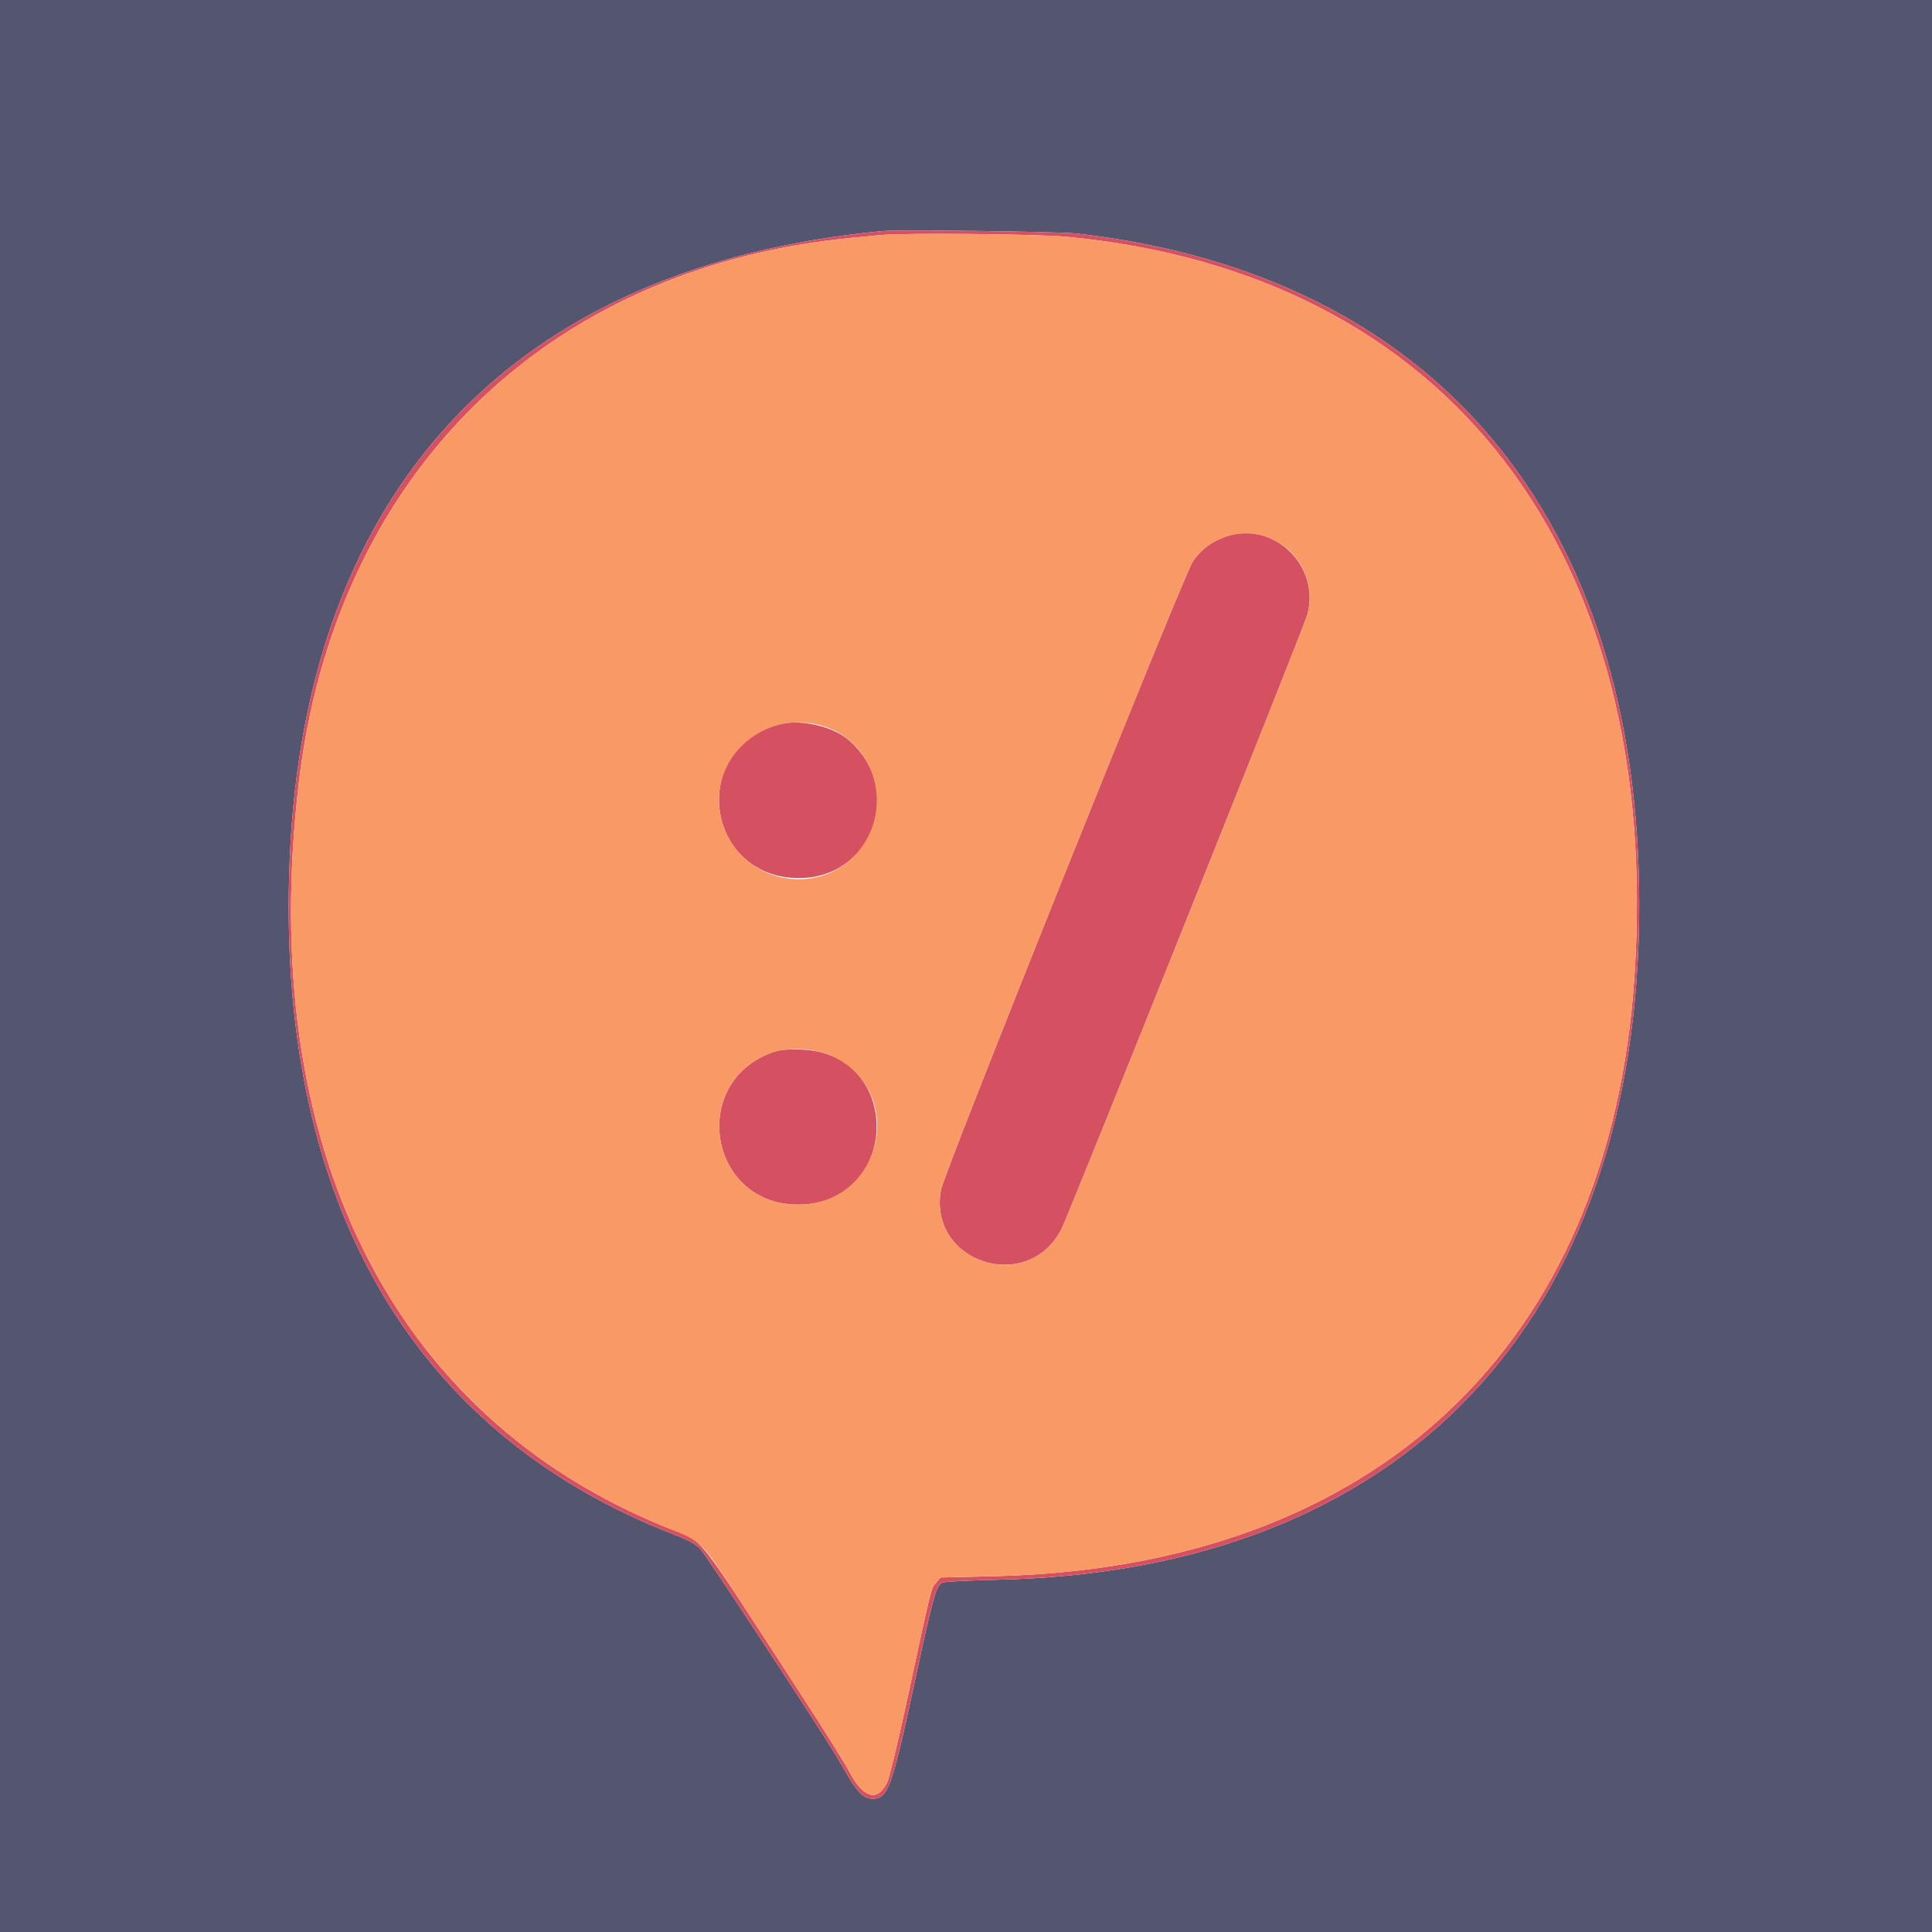 <svg id="svg" version="1.1" width="400" height="400" viewBox="0 0 400 400" xmlns="http://www.w3.org/2000/svg" xmlns:xlink="http://www.w3.org/1999/xlink" ><g id="svgg"><path id="path0" d="M0.000 200.000 L 0.000 400.000 200.000 400.000 L 400.000 400.000 400.000 200.000 L 400.000 0.000 200.000 0.000 L 0.000 0.000 0.000 200.000 M223.000 48.364 C 297.171 56.821,339.412 107.285,339.381 187.400 C 339.348 273.796,290.359 325.250,206.400 327.072 C 200.570 327.199,195.487 327.465,195.104 327.663 C 193.786 328.346,193.243 330.312,189.216 348.965 C 184.643 370.150,183.824 372.400,180.693 372.400 C 178.618 372.400,177.386 371.008,173.752 364.555 C 171.322 360.242,146.136 321.821,144.927 320.583 C 144.070 319.707,142.301 318.757,139.527 317.685 C 84.754 296.515,57.048 247.805,59.986 177.850 C 63.216 100.949,106.476 55.081,182.600 47.846 C 186.117 47.512,219.252 47.936,223.000 48.364 " stroke="none" fill="#54566f" fill-rule="evenodd"></path><path id="path1" d="M182.600 47.846 C 106.476 55.081,63.216 100.949,59.986 177.850 C 57.048 247.805,84.754 296.515,139.527 317.685 C 142.301 318.757,144.070 319.707,144.927 320.583 C 146.136 321.821,171.322 360.242,173.752 364.555 C 177.386 371.008,178.618 372.400,180.693 372.400 C 183.824 372.400,184.643 370.150,189.216 348.965 C 193.243 330.312,193.786 328.346,195.104 327.663 C 195.487 327.465,200.570 327.199,206.400 327.072 C 290.359 325.250,339.348 273.796,339.381 187.400 C 339.412 107.285,297.171 56.821,223.000 48.364 C 219.252 47.936,186.117 47.512,182.600 47.846 M220.825 49.025 C 299.897 56.536,344.225 114.290,338.389 202.200 C 333.303 278.822,284.560 324.480,205.865 326.337 L 194.730 326.600 193.802 327.680 C 192.748 328.906,192.843 328.522,187.996 351.060 C 185.960 360.532,184.105 368.211,183.627 369.147 C 181.585 373.150,178.680 372.247,175.792 366.711 C 174.957 365.110,170.765 358.400,166.477 351.800 C 142.830 315.401,146.141 319.533,137.985 316.234 C 80.830 293.112,53.148 237.195,61.828 162.400 C 69.253 98.422,112.918 55.294,176.400 49.237 C 178.930 48.995,181.630 48.737,182.400 48.663 C 187.233 48.197,214.854 48.457,220.825 49.025 M253.720 111.121 C 250.761 112.177,248.665 113.757,246.986 116.194 C 245.078 118.966,195.471 242.700,194.812 246.333 C 192.079 261.408,212.848 268.119,219.797 254.406 C 221.382 251.278,270.038 129.687,270.700 127.200 C 273.409 117.018,263.494 107.629,253.720 111.121 M160.000 150.269 C 142.412 156.629,146.723 181.800,165.400 181.800 C 180.676 181.800,187.383 163.479,175.830 153.310 C 172.143 150.064,164.583 148.612,160.000 150.269 M159.732 217.951 C 142.553 224.319,146.907 249.400,165.192 249.400 C 186.507 249.400,187.127 217.908,165.823 217.300 C 162.637 217.209,161.370 217.344,159.732 217.951 " stroke="none" fill="#d55061" fill-rule="evenodd"></path><path id="path2" d="M182.400 48.663 C 181.630 48.737,178.930 48.995,176.400 49.237 C 112.918 55.294,69.253 98.422,61.828 162.400 C 53.148 237.195,80.830 293.112,137.985 316.234 C 145.345 319.211,145.185 319.056,152.510 330.314 C 171.153 358.969,174.406 364.055,175.792 366.711 C 178.680 372.247,181.585 373.150,183.627 369.147 C 184.105 368.211,185.960 360.532,187.996 351.060 C 192.843 328.522,192.748 328.906,193.802 327.680 L 194.730 326.600 205.865 326.337 C 284.560 324.480,333.303 278.822,338.389 202.200 C 344.225 114.290,299.897 56.536,220.825 49.025 C 214.854 48.457,187.233 48.197,182.400 48.663 M263.657 111.746 C 269.369 114.458,272.350 121.000,270.700 127.200 C 270.038 129.687,221.382 251.278,219.797 254.406 C 212.848 268.119,192.079 261.408,194.812 246.333 C 195.471 242.700,245.078 118.966,246.986 116.194 C 250.681 110.830,257.754 108.942,263.657 111.746 M171.659 150.751 C 180.151 154.044,184.018 164.545,179.846 172.986 C 173.122 186.591,153.137 184.372,149.367 169.602 C 146.096 156.790,159.030 145.853,171.659 150.751 M172.492 218.717 C 187.997 226.350,182.513 249.400,165.192 249.400 C 146.907 249.400,142.553 224.319,159.732 217.951 C 163.172 216.676,169.065 217.030,172.492 218.717 " stroke="none" fill="#f99966" fill-rule="evenodd"></path></g></svg>